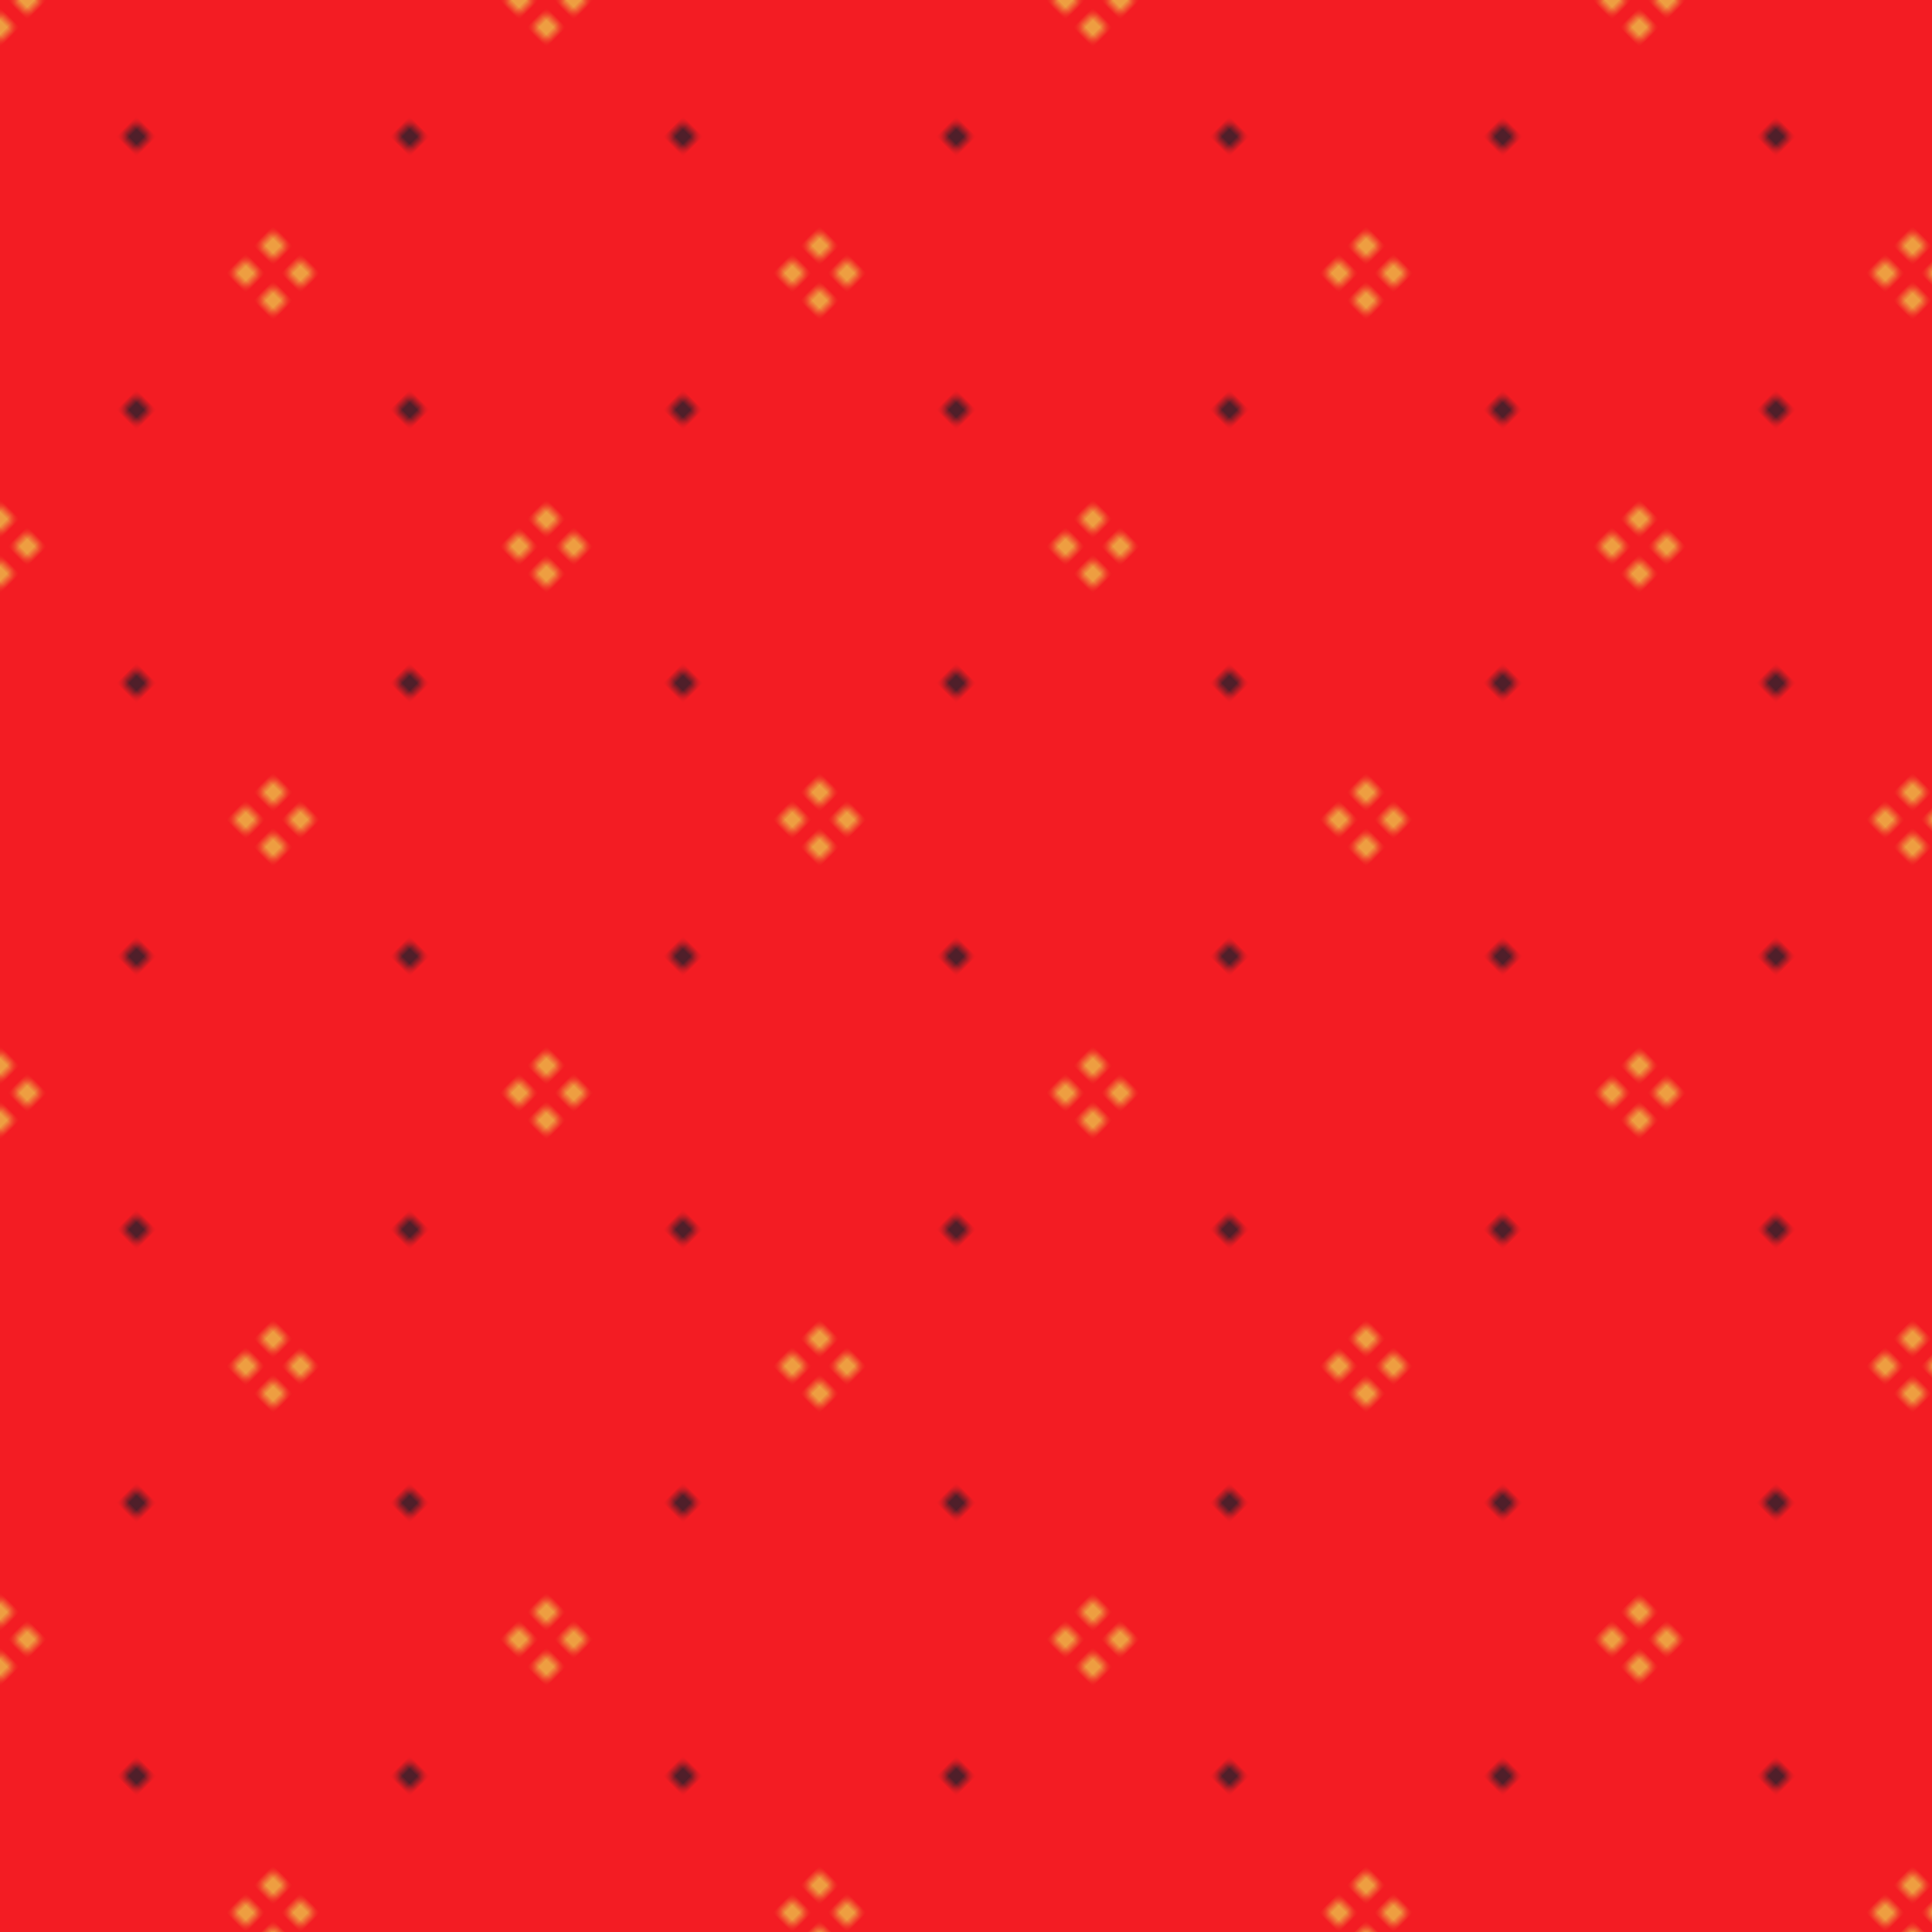 <?xml version="1.0" standalone="no"?>
<svg xmlns="http://www.w3.org/2000/svg" xmlns:xlink="http://www.w3.org/1999/xlink" height="200px" width="200px">
  <defs>
    <pattern id="doodad" width="40" height="40" viewBox="0 0 40 40" patternUnits="userSpaceOnUse" patternTransform="rotate(135)">
      <rect width="100%" height="100%" fill="rgba(243, 28, 35,1)"/>
      <circle cx="40" cy="20" r="1" fill="#1a202c"/>
      <circle cx="0" cy="20" r="1" fill="#1a202c"/>
      <circle cx="20" cy="40" r="1" fill="#1a202c"/>
      <circle cx="20" cy="0" r="1" fill="#1a202c"/>
      <circle cx="38" cy="2" r="1" fill="#ecc94b"/>
      <circle cx="2" cy="38" r="1" fill="#ecc94b"/>
      <circle cx="38" cy="38" r="1" fill="#ecc94b"/>
      <circle cx="2" cy="2" r="1" fill="#ecc94b"/>
    </pattern>
  </defs>
  <rect fill="url(#doodad)" height="200%" width="200%"/>
</svg>
